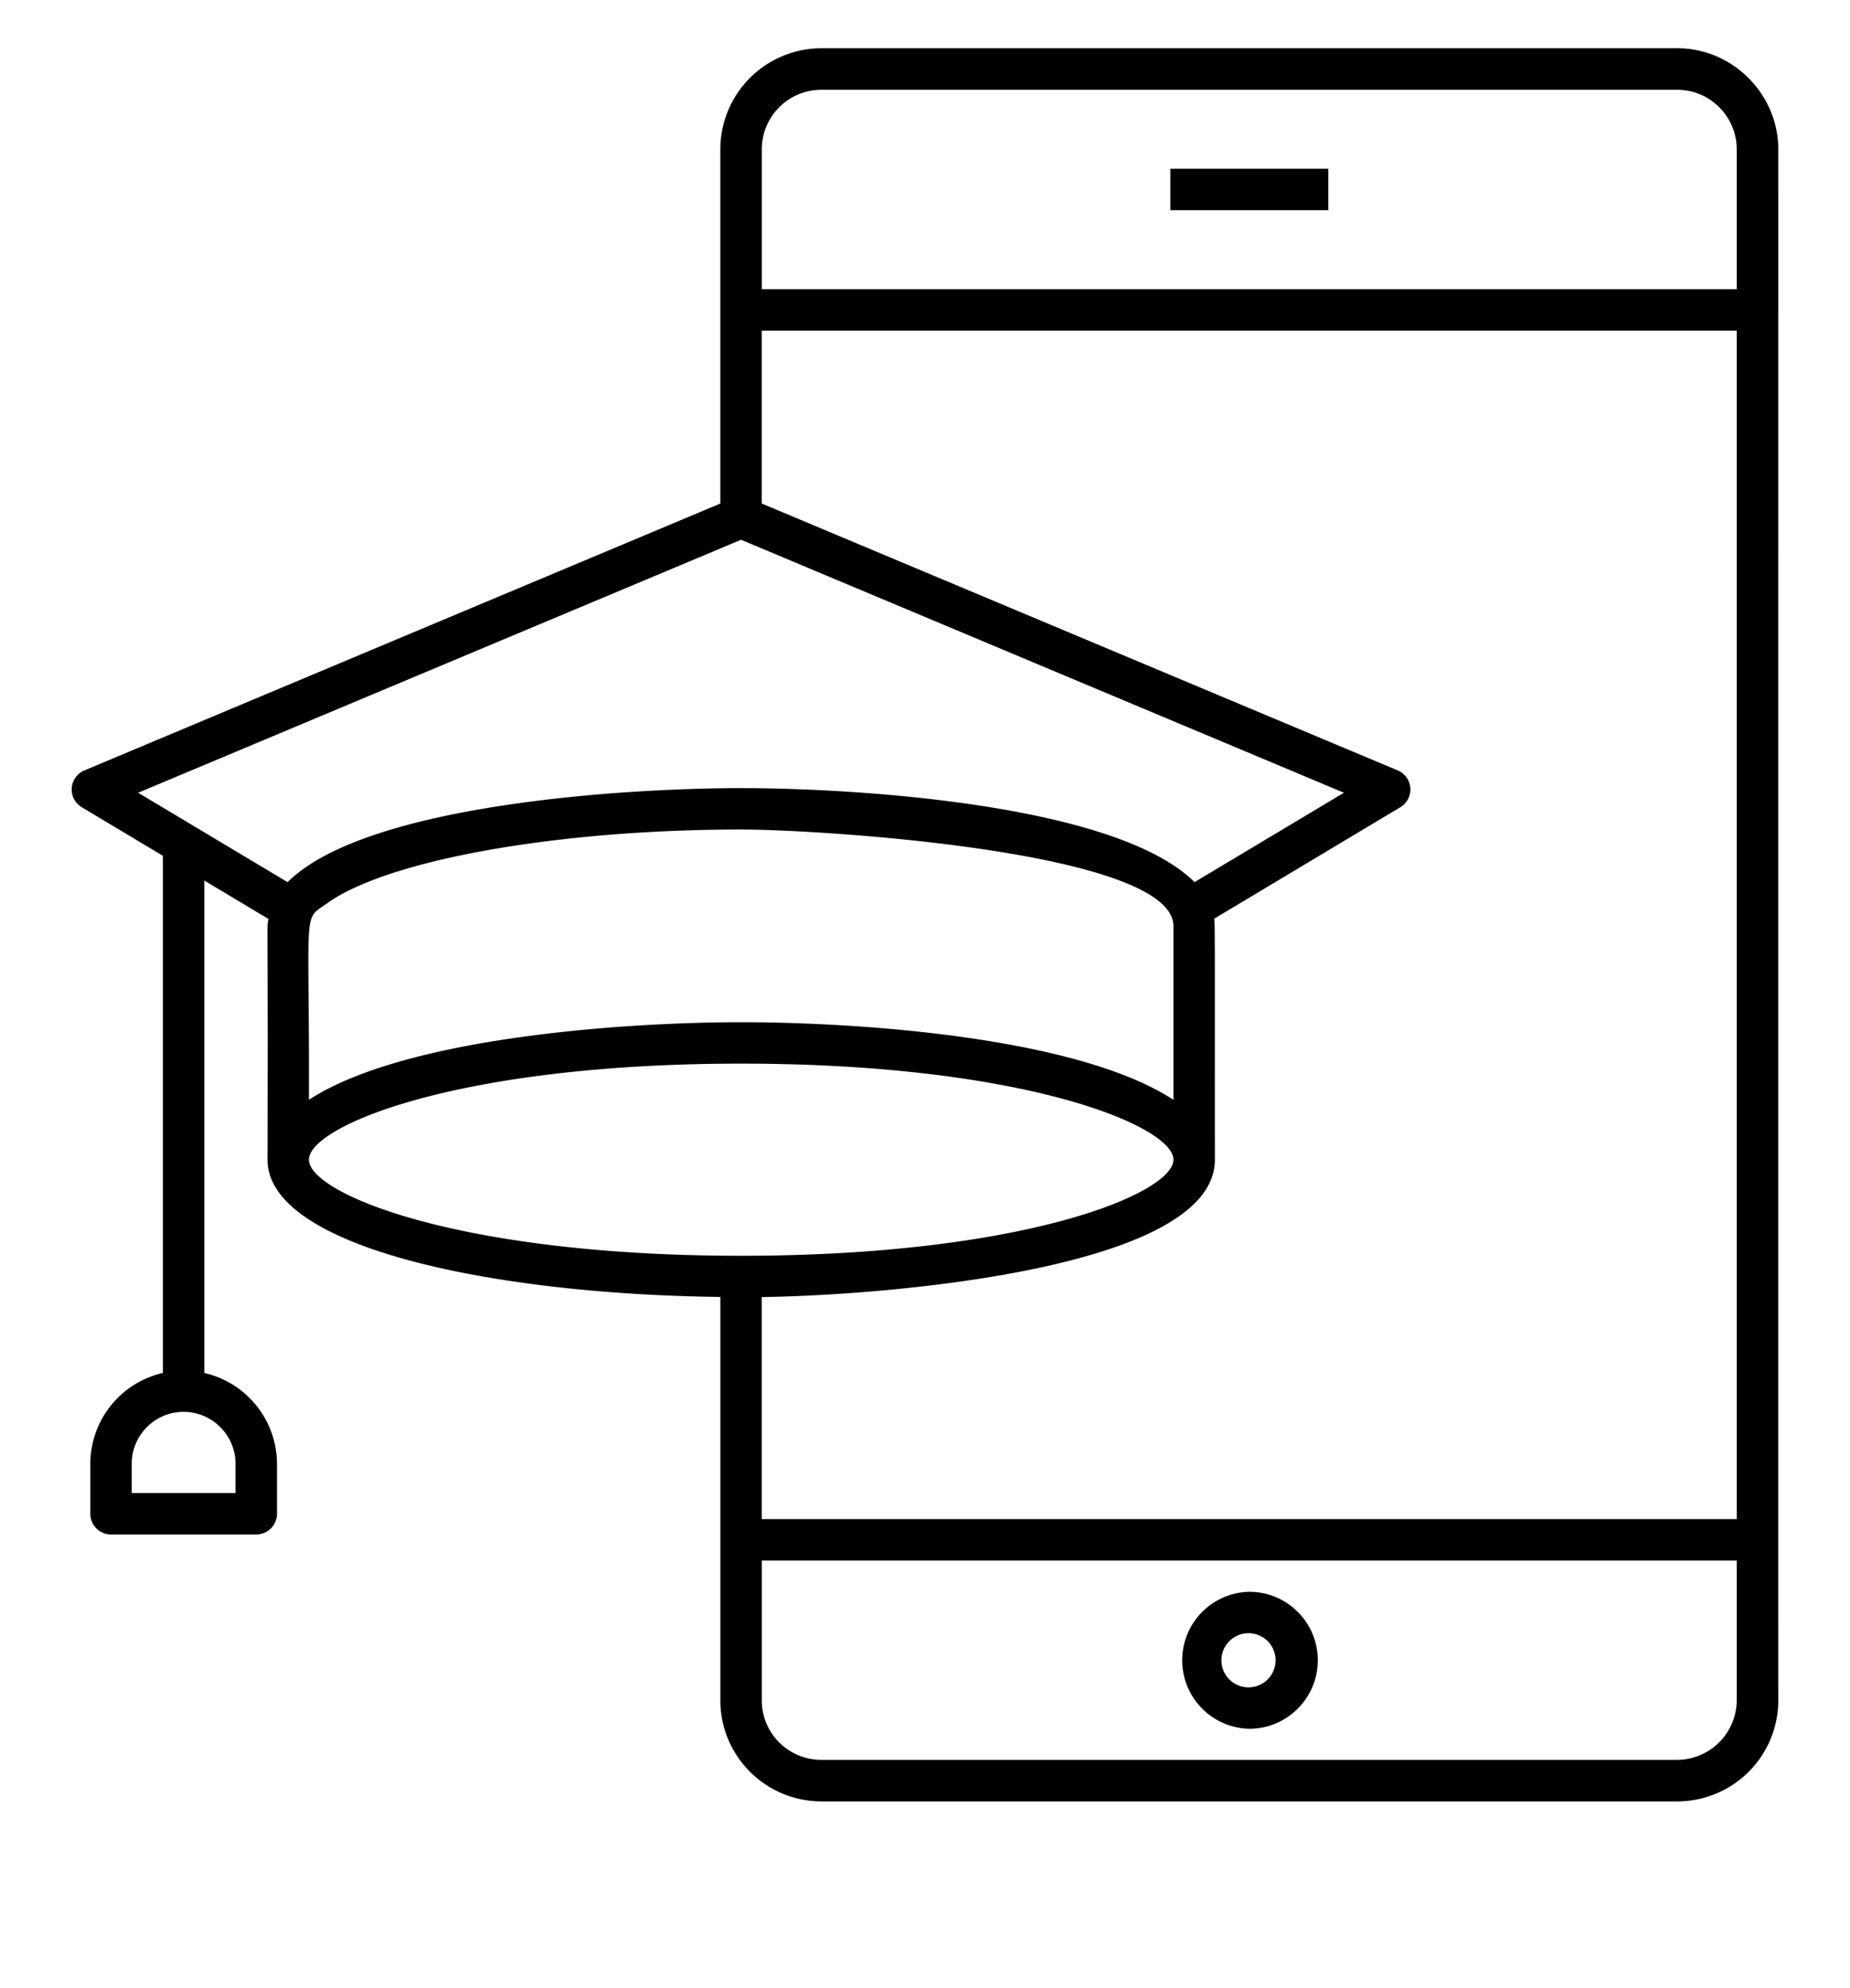 <svg xmlns="http://www.w3.org/2000/svg" viewBox="0 0 67 72"><path d="M60.748 1.748h-31a3.664 3.664 0 00-3.66 3.66V18.24l-23.03 9.666a.749.749 0 00-.096 1.335L5.9 31v18.732a3.384 3.384 0 00-2.629 3.295v1.806c0 .414.336.75.75.75h5.26a.75.75 0 00.75-.75v-1.806a3.386 3.386 0 00-2.63-3.293V31.897l2.321 1.39c-.071.535-.009-.934-.033 8.72 0 3.174 8.13 4.874 16.4 4.972v14.619c0 .755.231 1.457.627 2.04a3.656 3.656 0 003.03 1.614h31a3.66 3.66 0 003.657-3.656c0 .1-.004-3.097 0-56.188 0-1.99-1.646-3.66-3.654-3.66zM8.53 53.026v1.056H4.77v-1.056c0-1.039.842-1.884 1.875-1.884 1.04 0 1.885.845 1.885 1.884zm52.218 10.722h-31a2.162 2.162 0 01-1.79-.948 2.144 2.144 0 01-.368-1.204v-5.068h35.308v5.07a2.17 2.17 0 01-2.15 2.15zm2.15-8.72h-35.31v-8.045c4.038-.046 16.41-.935 16.41-4.975-.005-6.065.01-8.524-.02-8.733l6.736-4.034a.75.75 0 00-.096-1.335l-23.03-9.666v-6.264h35.31v43.052zm-36.06-18c-4.16 0-12.17.538-15.65 2.81.022-6.95-.24-6.498.615-7.087 2.162-1.592 8.344-2.703 15.035-2.703 2.918 0 15.66.802 15.66 3.5v6.29c-3.513-2.293-11.482-2.81-15.66-2.81zm.752-31.62c0-1.189.967-2.156 2.156-2.156h31c1.19 0 2.152.98 2.152 2.156v5.068H27.59V5.408zm-.752 14.144l21.834 9.164-5.41 3.237c-2.877-2.852-12.39-3.405-16.424-3.405-4.038 0-13.553.555-16.423 3.406l-5.412-3.238 21.835-9.164zm-15.65 22.456c0-1.214 5.375-3.48 15.65-3.48 10.281 0 15.66 2.266 15.66 3.48 0 1.215-5.379 3.48-15.66 3.48-10.275 0-15.65-2.265-15.65-3.48z"/><path d="M45.246 57.66a2.481 2.481 0 000 4.961c1.368 0 2.48-1.113 2.48-2.481s-1.112-2.48-2.48-2.48zm0 3.461a.981.981 0 11.002-1.961.981.981 0 01-.002 1.961zM42.385 6.114h5.722v1.5h-5.722z"/></svg>
